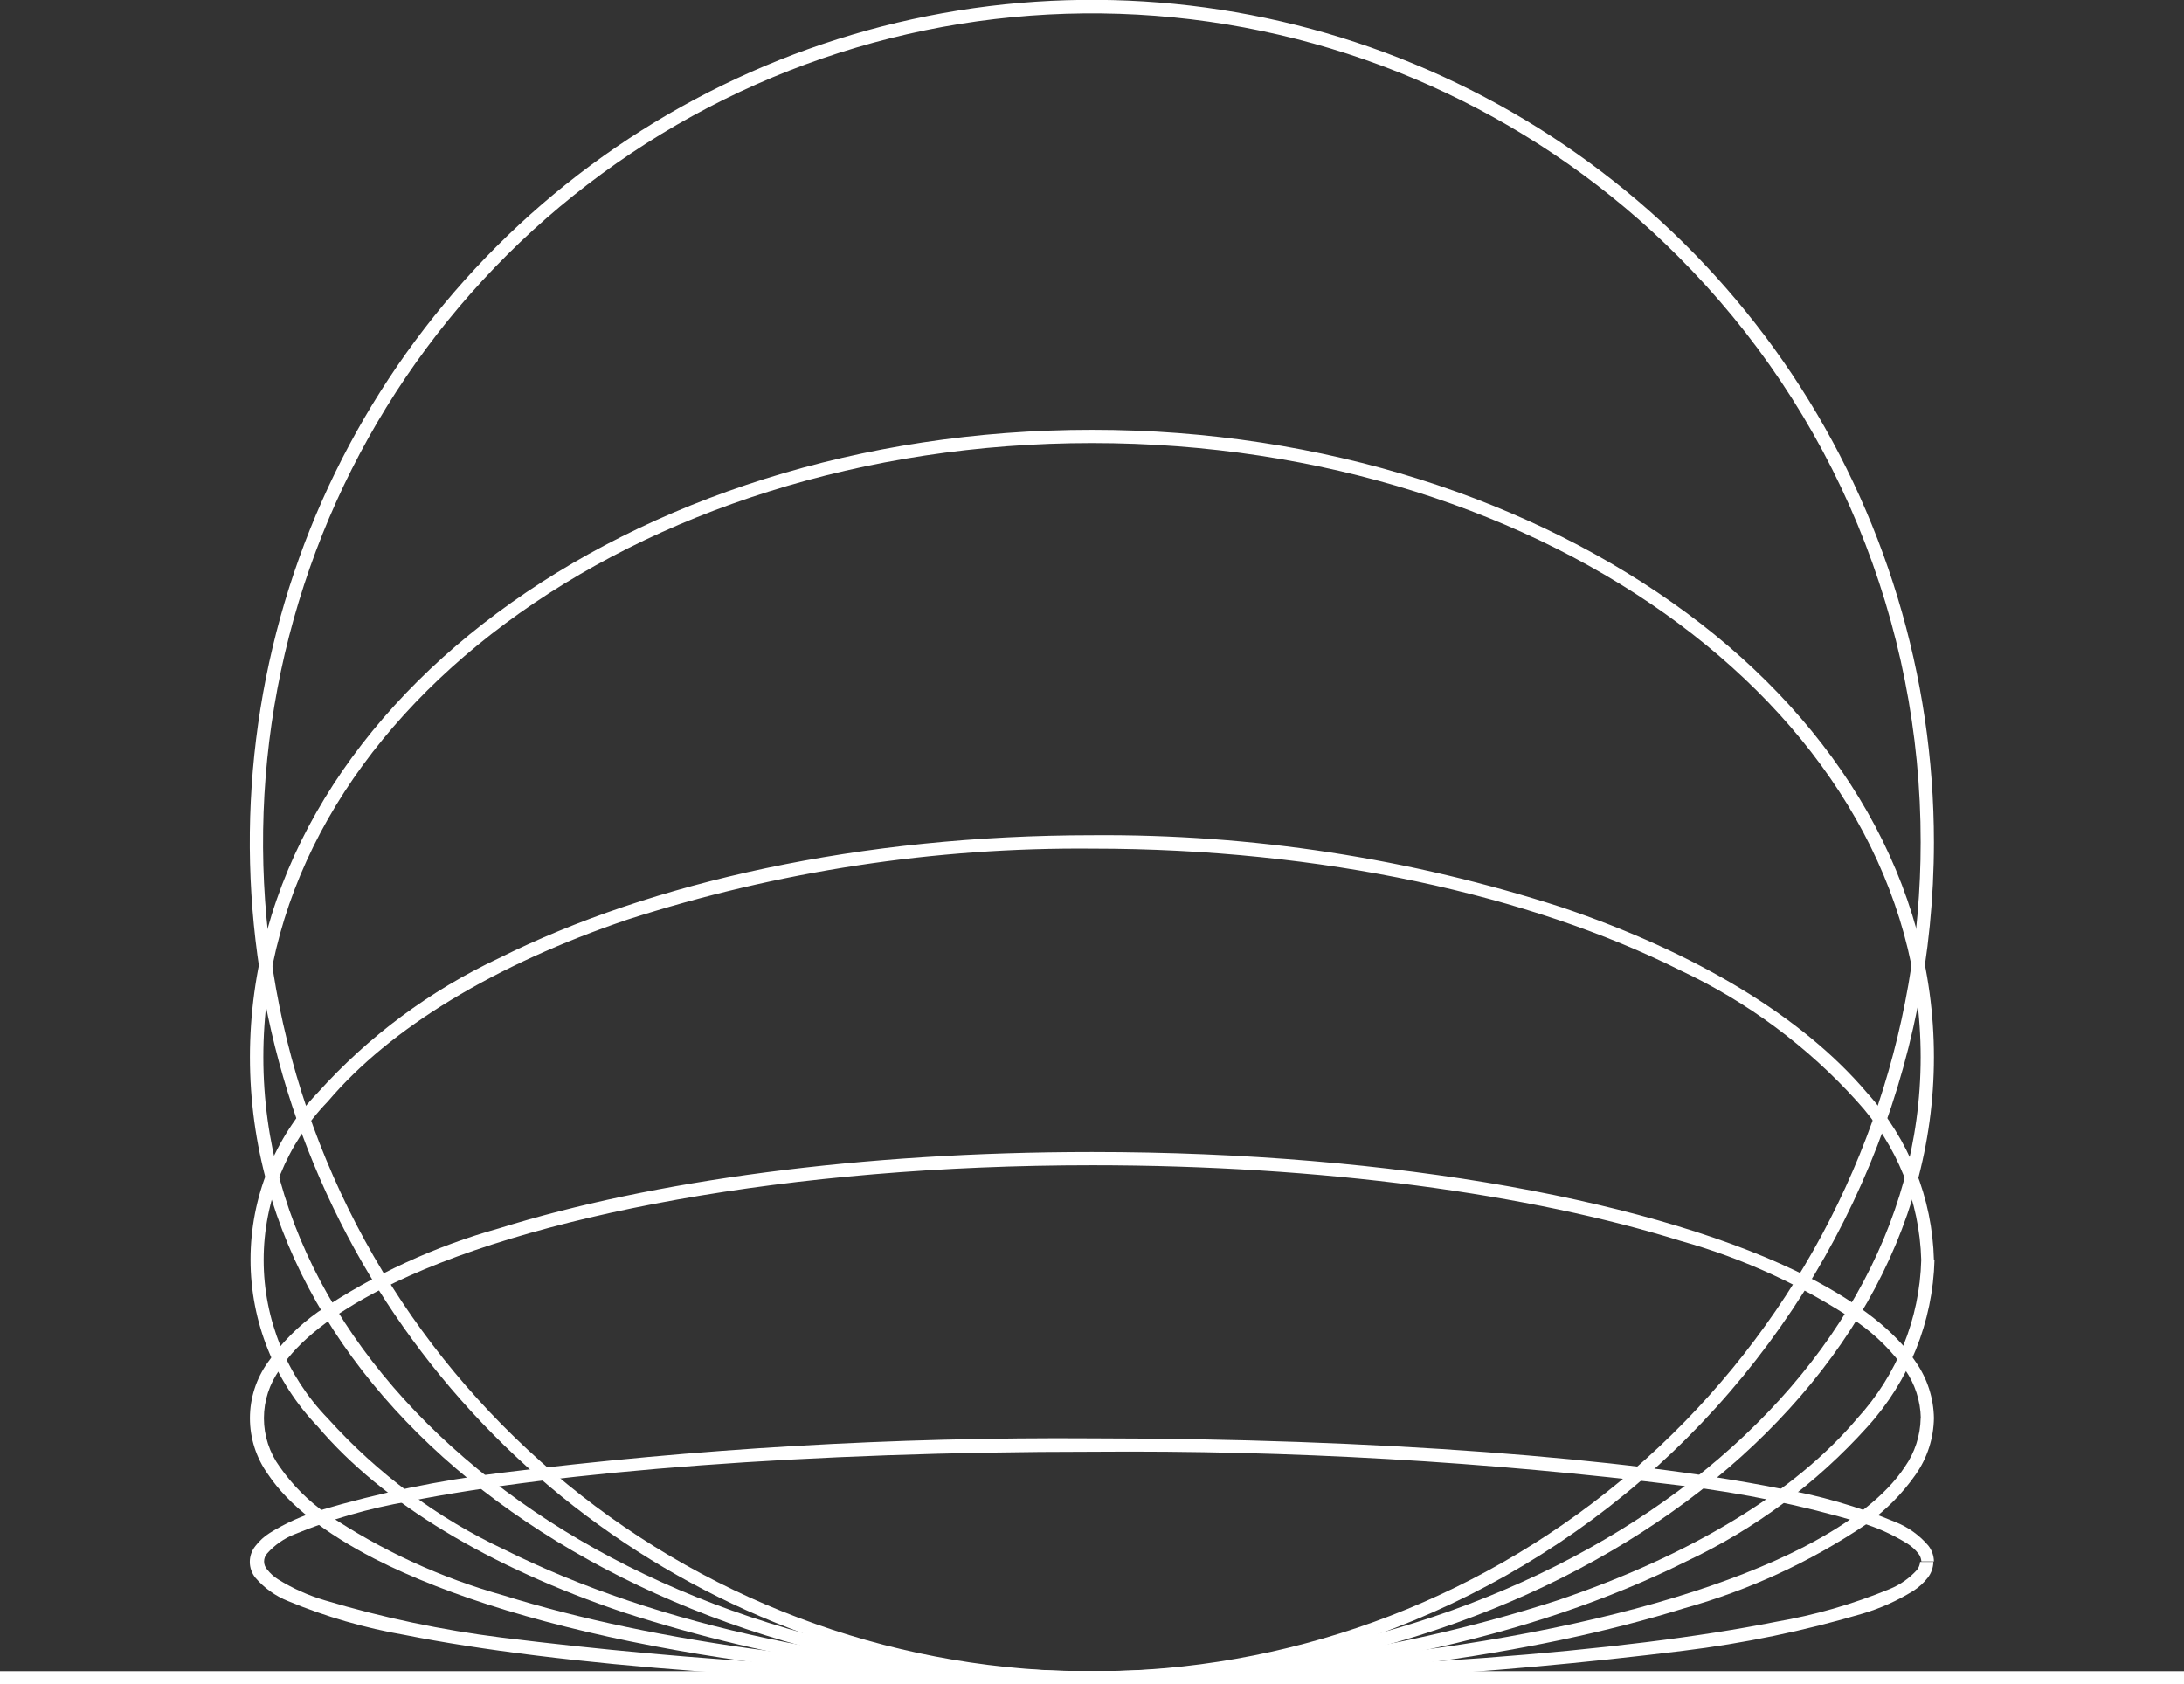 <svg width="853" height="658" viewBox="0 0 853 658" fill="none" xmlns="http://www.w3.org/2000/svg">
<rect x="0" y="0" width="853" height="658" fill="#333333" stroke="none"/>
<g clip-path="url(#clip0_218_650)">
<path d="M853 652.818H0V658.056H853V652.818Z" fill="white"/>
<path d="M752.736 329.028H755.326C755.337 263.948 736.057 200.326 699.923 146.209C663.789 92.092 612.425 49.911 552.327 25C492.23 0.09 426.098 -6.431 362.296 6.263C298.494 18.957 239.887 50.295 193.889 96.314C147.89 142.332 116.566 200.965 103.878 264.795C91.19 328.626 97.707 394.787 122.607 454.911C147.506 515.036 189.668 566.422 243.761 602.572C297.854 638.722 361.448 658.011 426.5 658C513.706 657.985 597.335 623.321 658.998 561.63C720.662 499.939 755.311 416.272 755.326 329.028H750.147C750.156 403.954 724.197 476.565 676.691 534.489C629.186 592.412 563.075 632.064 489.623 646.688C416.17 661.311 339.922 650.002 273.87 614.687C207.818 579.371 156.05 522.235 127.387 453.014C98.723 383.793 94.938 306.77 116.676 235.07C138.415 163.37 184.331 101.429 246.602 59.802C308.873 18.175 383.644 -0.563 458.176 6.782C532.708 14.127 602.389 47.1 655.344 100.083C685.443 130.114 709.313 165.801 725.582 205.091C741.852 244.381 750.2 286.5 750.147 329.028H752.736Z" fill="white"/>
<path d="M752.736 412.946H755.326C755.326 345.023 718.283 283.408 658.722 239.421C599.16 195.434 517.081 167.893 426.5 167.893C335.919 167.893 253.783 195.153 194.222 239.421C134.661 283.689 97.617 345.023 97.617 412.946C97.617 480.87 134.717 542.485 194.222 586.472C253.727 630.459 335.863 658 426.5 658C517.137 658 599.16 630.74 658.722 586.472C718.283 542.203 755.326 480.87 755.326 412.946H750.147C750.147 478.899 714.173 538.768 655.625 582.304C597.077 625.84 516.067 652.818 426.5 652.818C336.933 652.818 255.866 626.066 197.318 582.304C138.77 538.543 102.853 478.899 102.853 412.946C102.853 346.994 138.77 287.125 197.318 243.589C255.866 200.053 336.933 173.075 426.5 173.075C516.067 173.075 597.077 200.053 655.625 243.589C714.173 287.125 750.147 346.994 750.147 412.946H752.736Z" fill="white"/>
<path d="M752.736 492.19H755.326C754.735 468.054 745.506 444.931 729.317 427.027C704.097 397.176 662.325 372.114 609.969 354.429C550.79 335.284 488.92 325.776 426.725 326.268C336.257 326.268 254.346 344.573 194.841 374.31C167.978 386.916 143.915 404.784 124.077 426.858C107.25 444.386 97.853 467.747 97.853 492.05C97.853 516.353 107.25 539.714 124.077 557.242C149.354 587.092 191.069 612.154 243.481 629.839C302.66 648.989 364.53 658.497 426.725 658C517.137 658 599.048 639.696 658.553 609.958C685.405 597.334 709.464 579.468 729.317 557.41C745.592 539.518 754.902 516.373 755.551 492.19H750.372C749.766 515.189 740.868 537.192 725.32 554.144C701.056 582.924 660.073 607.705 608.28 625.165C549.643 644.106 488.341 653.481 426.725 652.931C336.989 652.931 255.753 634.683 197.149 605.396C170.932 593.102 147.444 575.674 128.074 554.144C111.978 537.54 102.977 515.32 102.977 492.19C102.977 469.061 111.978 446.84 128.074 430.237C152.394 401.513 193.377 376.732 245.114 359.216C303.78 340.323 365.096 330.967 426.725 331.506C516.461 331.506 597.697 349.754 656.245 379.041C682.447 391.336 705.931 408.741 725.32 430.237C740.838 447.208 749.73 469.199 750.372 492.19H752.736Z" fill="white"/>
<path d="M752.736 553.975H755.326C755.199 546.154 752.75 538.547 748.289 532.122C740.295 519.957 725.77 508.974 706.686 499.062C648.814 469.493 545.06 450.006 426.5 450.006C336.145 450.006 254.403 461.27 195.01 479.8C169.851 486.822 145.979 497.831 124.302 512.41C116.669 517.802 110.023 524.471 104.655 532.122C100.077 538.499 97.615 546.152 97.615 554.003C97.615 561.854 100.077 569.507 104.655 575.884C112.705 587.993 127.173 599.032 146.257 608.888C204.186 638.513 307.94 658 426.5 658C516.574 658 598.541 646.736 657.934 628.206C683.093 621.184 706.965 610.175 728.642 595.596C736.301 590.235 742.952 583.561 748.289 575.884C752.76 569.443 755.21 561.815 755.326 553.975H750.147C750.024 560.796 747.868 567.425 743.954 573.011C736.748 583.994 723.181 594.639 704.547 604.27C648.251 633.219 544.666 652.818 426.725 652.818C336.651 652.818 255.472 641.554 196.755 623.25C172.161 616.376 148.823 605.615 127.623 591.372C120.477 586.375 114.265 580.161 109.271 573.011C105.249 567.49 103.081 560.835 103.081 554.003C103.081 547.171 105.249 540.516 109.271 534.995C116.477 523.73 130.044 513.367 148.678 503.736C204.974 474.787 308.616 455.187 426.556 455.187C516.63 455.187 597.753 466.452 656.47 484.756C681.064 491.629 704.403 502.391 725.602 516.634C732.763 521.631 738.994 527.845 744.01 534.995C747.913 540.566 750.069 547.173 750.203 553.975H752.736Z" fill="white"/>
<path d="M752.736 609.958H755.326C755.294 607.708 754.522 605.53 753.13 603.762C749.678 599.711 745.292 596.56 740.351 594.582C725.691 588.5 710.395 584.08 694.751 581.403C635.471 569.576 537.46 561.916 426.5 561.86C349.256 561.322 272.059 565.838 195.404 575.377C171.583 578.275 148.045 583.154 125.034 589.964C118.122 592.028 111.515 595.001 105.386 598.806C103.22 600.166 101.314 601.902 99.757 603.932C98.34 605.685 97.567 607.872 97.567 610.127C97.567 612.382 98.34 614.569 99.757 616.322C103.215 620.355 107.6 623.486 112.536 625.446C127.196 631.543 142.491 635.982 158.136 638.682C217.416 650.509 315.428 658.169 426.444 658.169C503.589 658.768 580.691 654.328 657.258 644.877C681.079 641.979 704.617 637.1 727.628 630.29C734.54 628.226 741.147 625.252 747.276 621.447C749.429 620.071 751.333 618.338 752.905 616.322C754.297 614.554 755.069 612.377 755.101 610.127H749.922C749.847 611.255 749.435 612.334 748.74 613.224C745.762 616.535 742.064 619.118 737.931 620.772C723.639 626.653 708.743 630.94 693.513 633.557C634.852 645.271 536.953 652.987 426.275 652.987C349.279 653.604 272.325 649.164 195.911 639.695C172.561 636.768 149.494 631.908 126.948 625.165C120.487 623.266 114.314 620.5 108.595 616.942C106.952 615.908 105.503 614.593 104.317 613.056C103.561 612.201 103.144 611.099 103.144 609.958C103.144 608.817 103.561 607.715 104.317 606.86C107.272 603.524 110.977 600.938 115.126 599.313C129.397 593.43 144.275 589.143 159.487 586.528C218.148 574.813 316.047 567.098 426.782 567.098C503.759 566.48 580.693 570.92 657.089 580.389C680.605 583.234 703.842 588.038 726.559 594.751C733.02 596.65 739.193 599.416 744.911 602.974C746.57 604.009 748.037 605.324 749.246 606.86C749.942 607.751 750.354 608.83 750.428 609.958H752.736Z" fill="white"/>
</g>
<defs>
<clipPath id="clip0_218_650">
<rect width="853" height="658" fill="white"/>
</clipPath>
</defs>
</svg>
